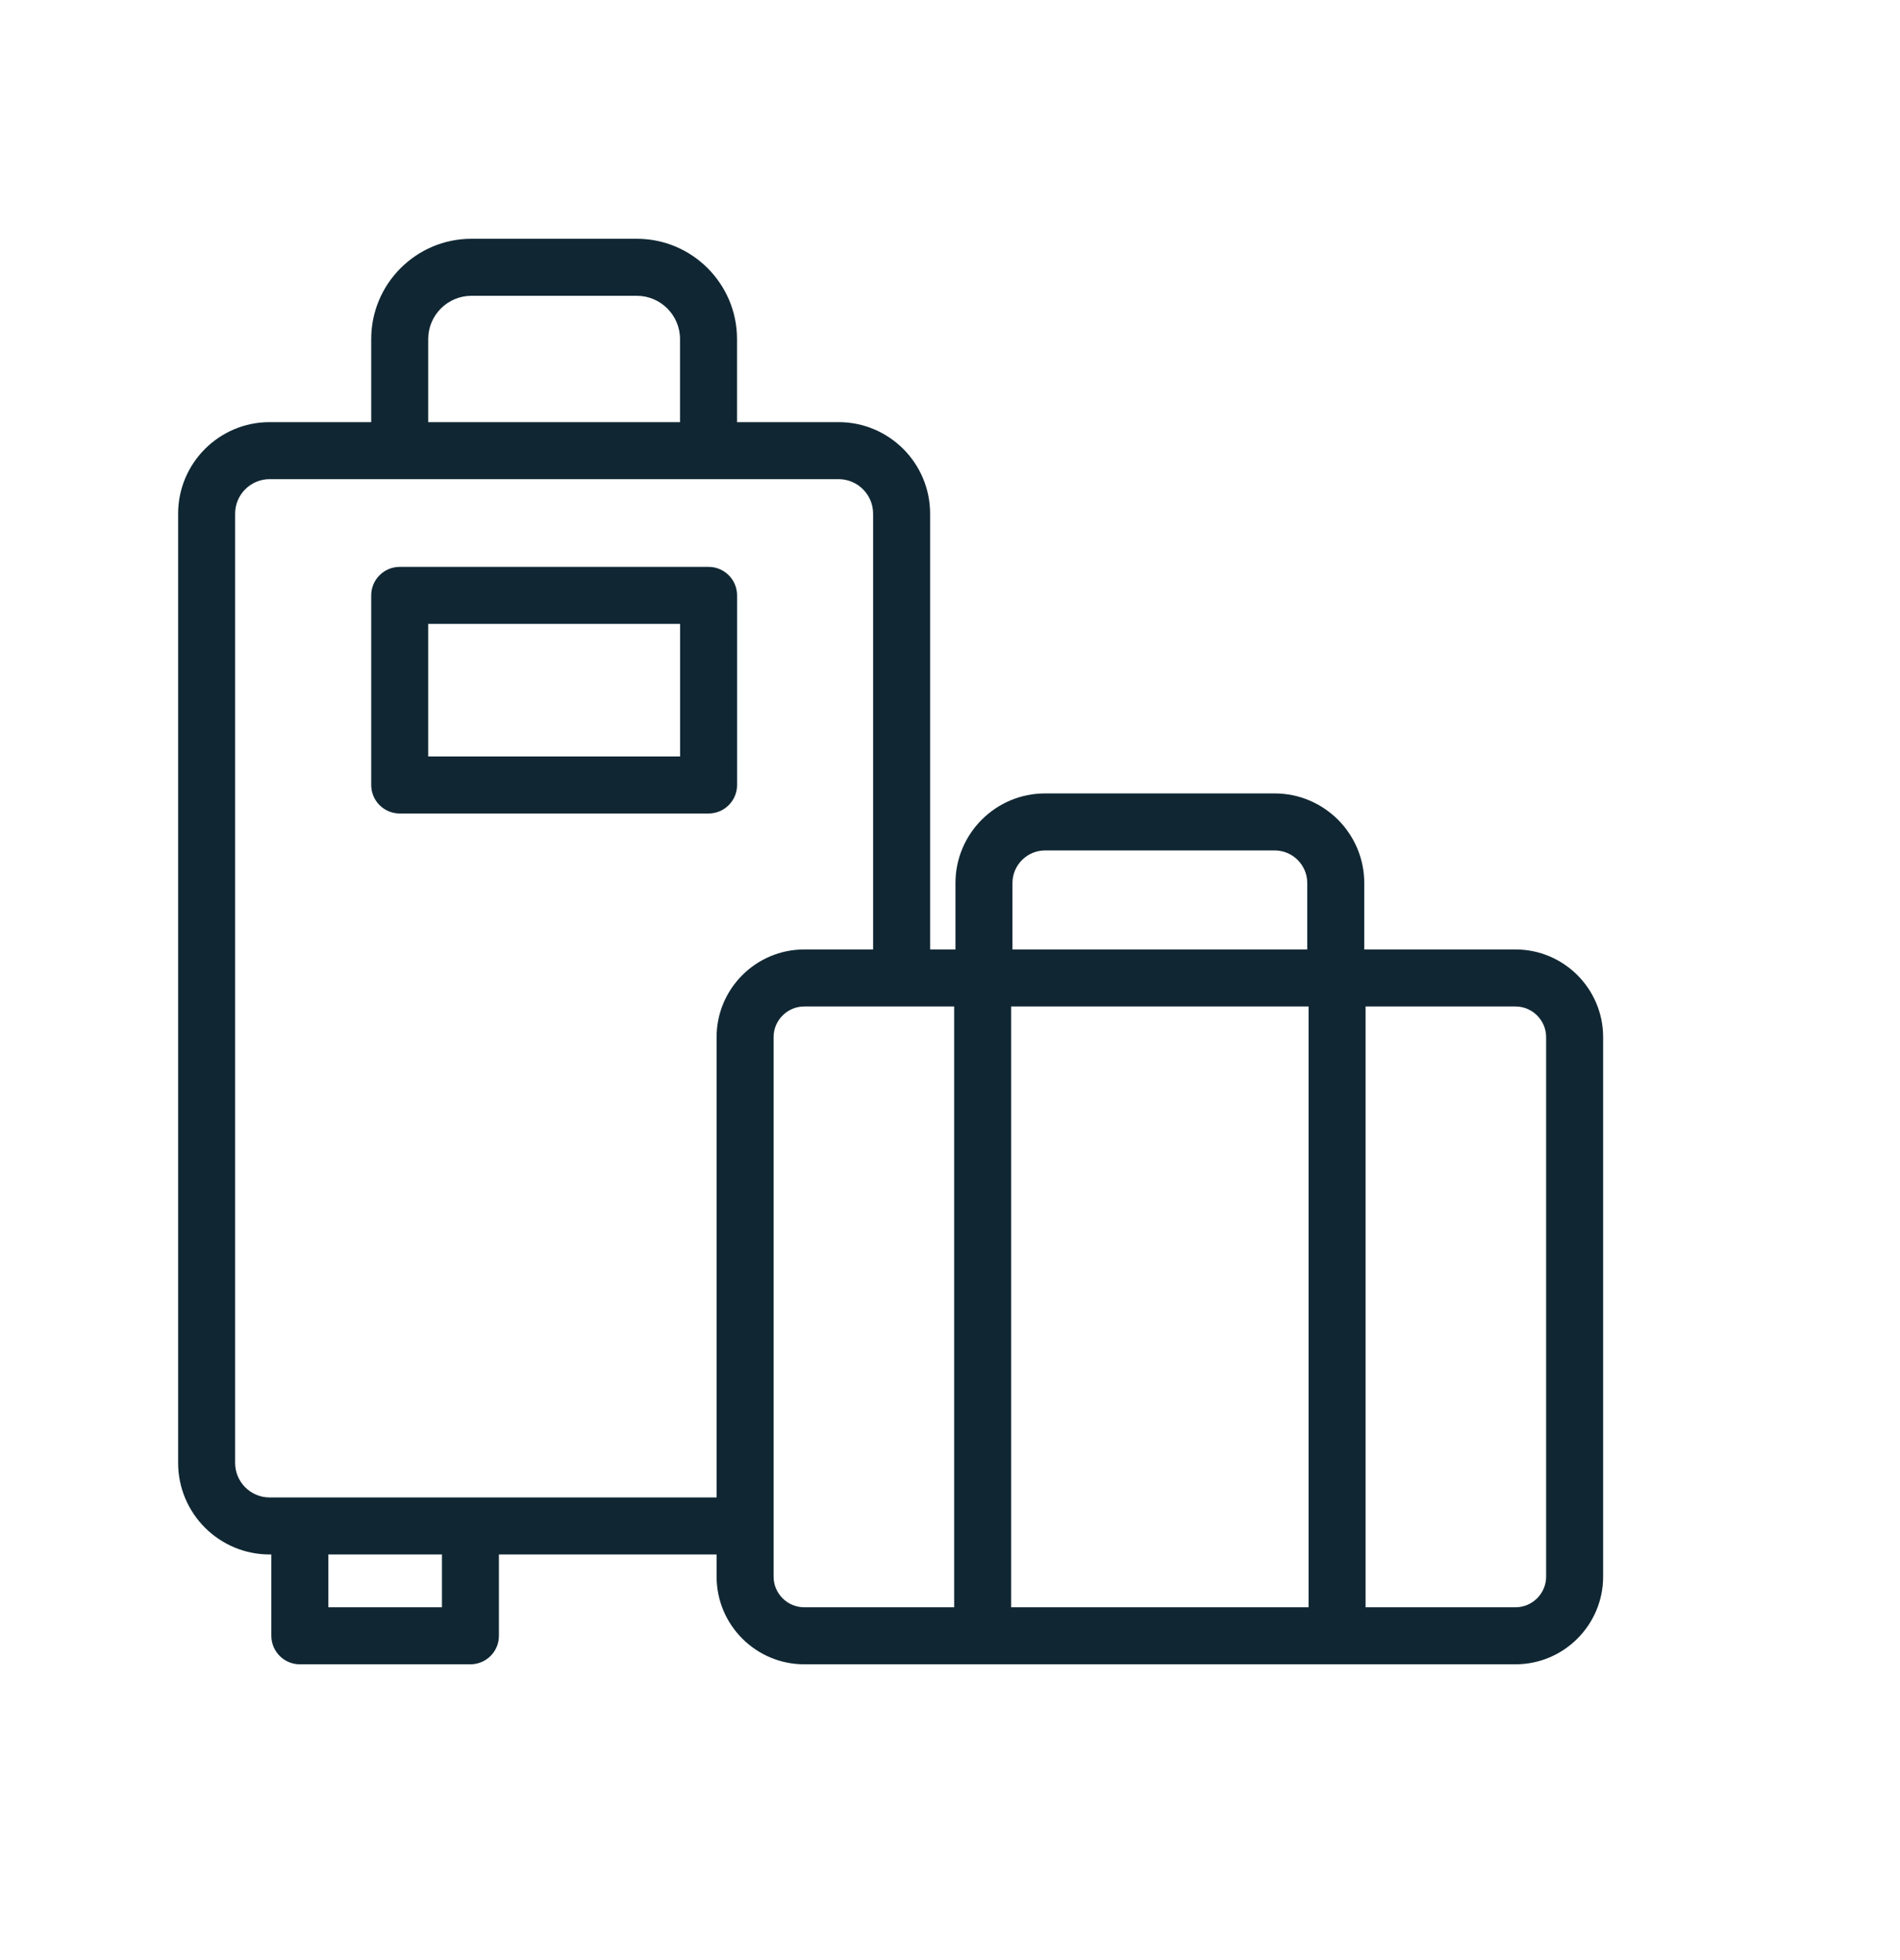 <svg width="32" height="33" viewBox="0 0 32 33" fill="none" xmlns="http://www.w3.org/2000/svg">
<path fill-rule="evenodd" clip-rule="evenodd" d="M6.252 5.708C6.252 4.777 7.009 4.02 7.94 4.02H10.725C11.656 4.02 12.413 4.777 12.413 5.708V7.107H14.124C14.974 7.107 15.665 7.798 15.665 8.648V15.985H16.092V14.867C16.092 14.035 16.769 13.358 17.601 13.358H21.468C22.3 13.358 22.977 14.035 22.977 14.867V15.985H25.524C26.338 15.985 27 16.647 27 17.461V26.544C27 27.358 26.338 28.02 25.524 28.02H13.545C12.731 28.02 12.069 27.358 12.069 26.544V26.171H8.403V27.54C8.403 27.805 8.188 28.02 7.923 28.02H5.05C4.785 28.02 4.57 27.805 4.57 27.54V26.171H4.541C3.691 26.171 3 25.48 3 24.63V8.648C3 7.798 3.691 7.107 4.541 7.107H6.252V5.708ZM7.94 4.98C7.539 4.98 7.212 5.307 7.212 5.708V7.107H11.453V5.708C11.453 5.307 11.126 4.98 10.725 4.98H7.94ZM4.541 8.067C4.221 8.067 3.96 8.328 3.96 8.648V24.63C3.96 24.95 4.221 25.211 4.541 25.211H12.069V17.461C12.069 16.647 12.731 15.985 13.545 15.985H14.705V8.648C14.705 8.328 14.444 8.067 14.124 8.067H4.541ZM17.601 14.318C17.299 14.318 17.052 14.564 17.052 14.867V15.985H22.017V14.867C22.017 14.564 21.771 14.318 21.468 14.318H17.601ZM13.545 16.945C13.261 16.945 13.029 17.177 13.029 17.461V26.544C13.029 26.828 13.261 27.06 13.545 27.06H16.07V16.945H13.545ZM17.03 16.945V27.06H22.039V16.945H17.03ZM22.999 16.945V27.06H25.524C25.808 27.06 26.04 26.828 26.04 26.544V17.461C26.04 17.177 25.808 16.945 25.524 16.945H22.999ZM5.53 26.171V27.06H7.443V26.171H5.53ZM6.252 10.024C6.252 9.759 6.467 9.544 6.732 9.544H11.934C12.199 9.544 12.414 9.759 12.414 10.024V13.216C12.414 13.481 12.199 13.696 11.934 13.696H6.732C6.467 13.696 6.252 13.481 6.252 13.216V10.024ZM7.212 10.504V12.736H11.454V10.504H7.212Z" fill="#102733"/>
</svg>
